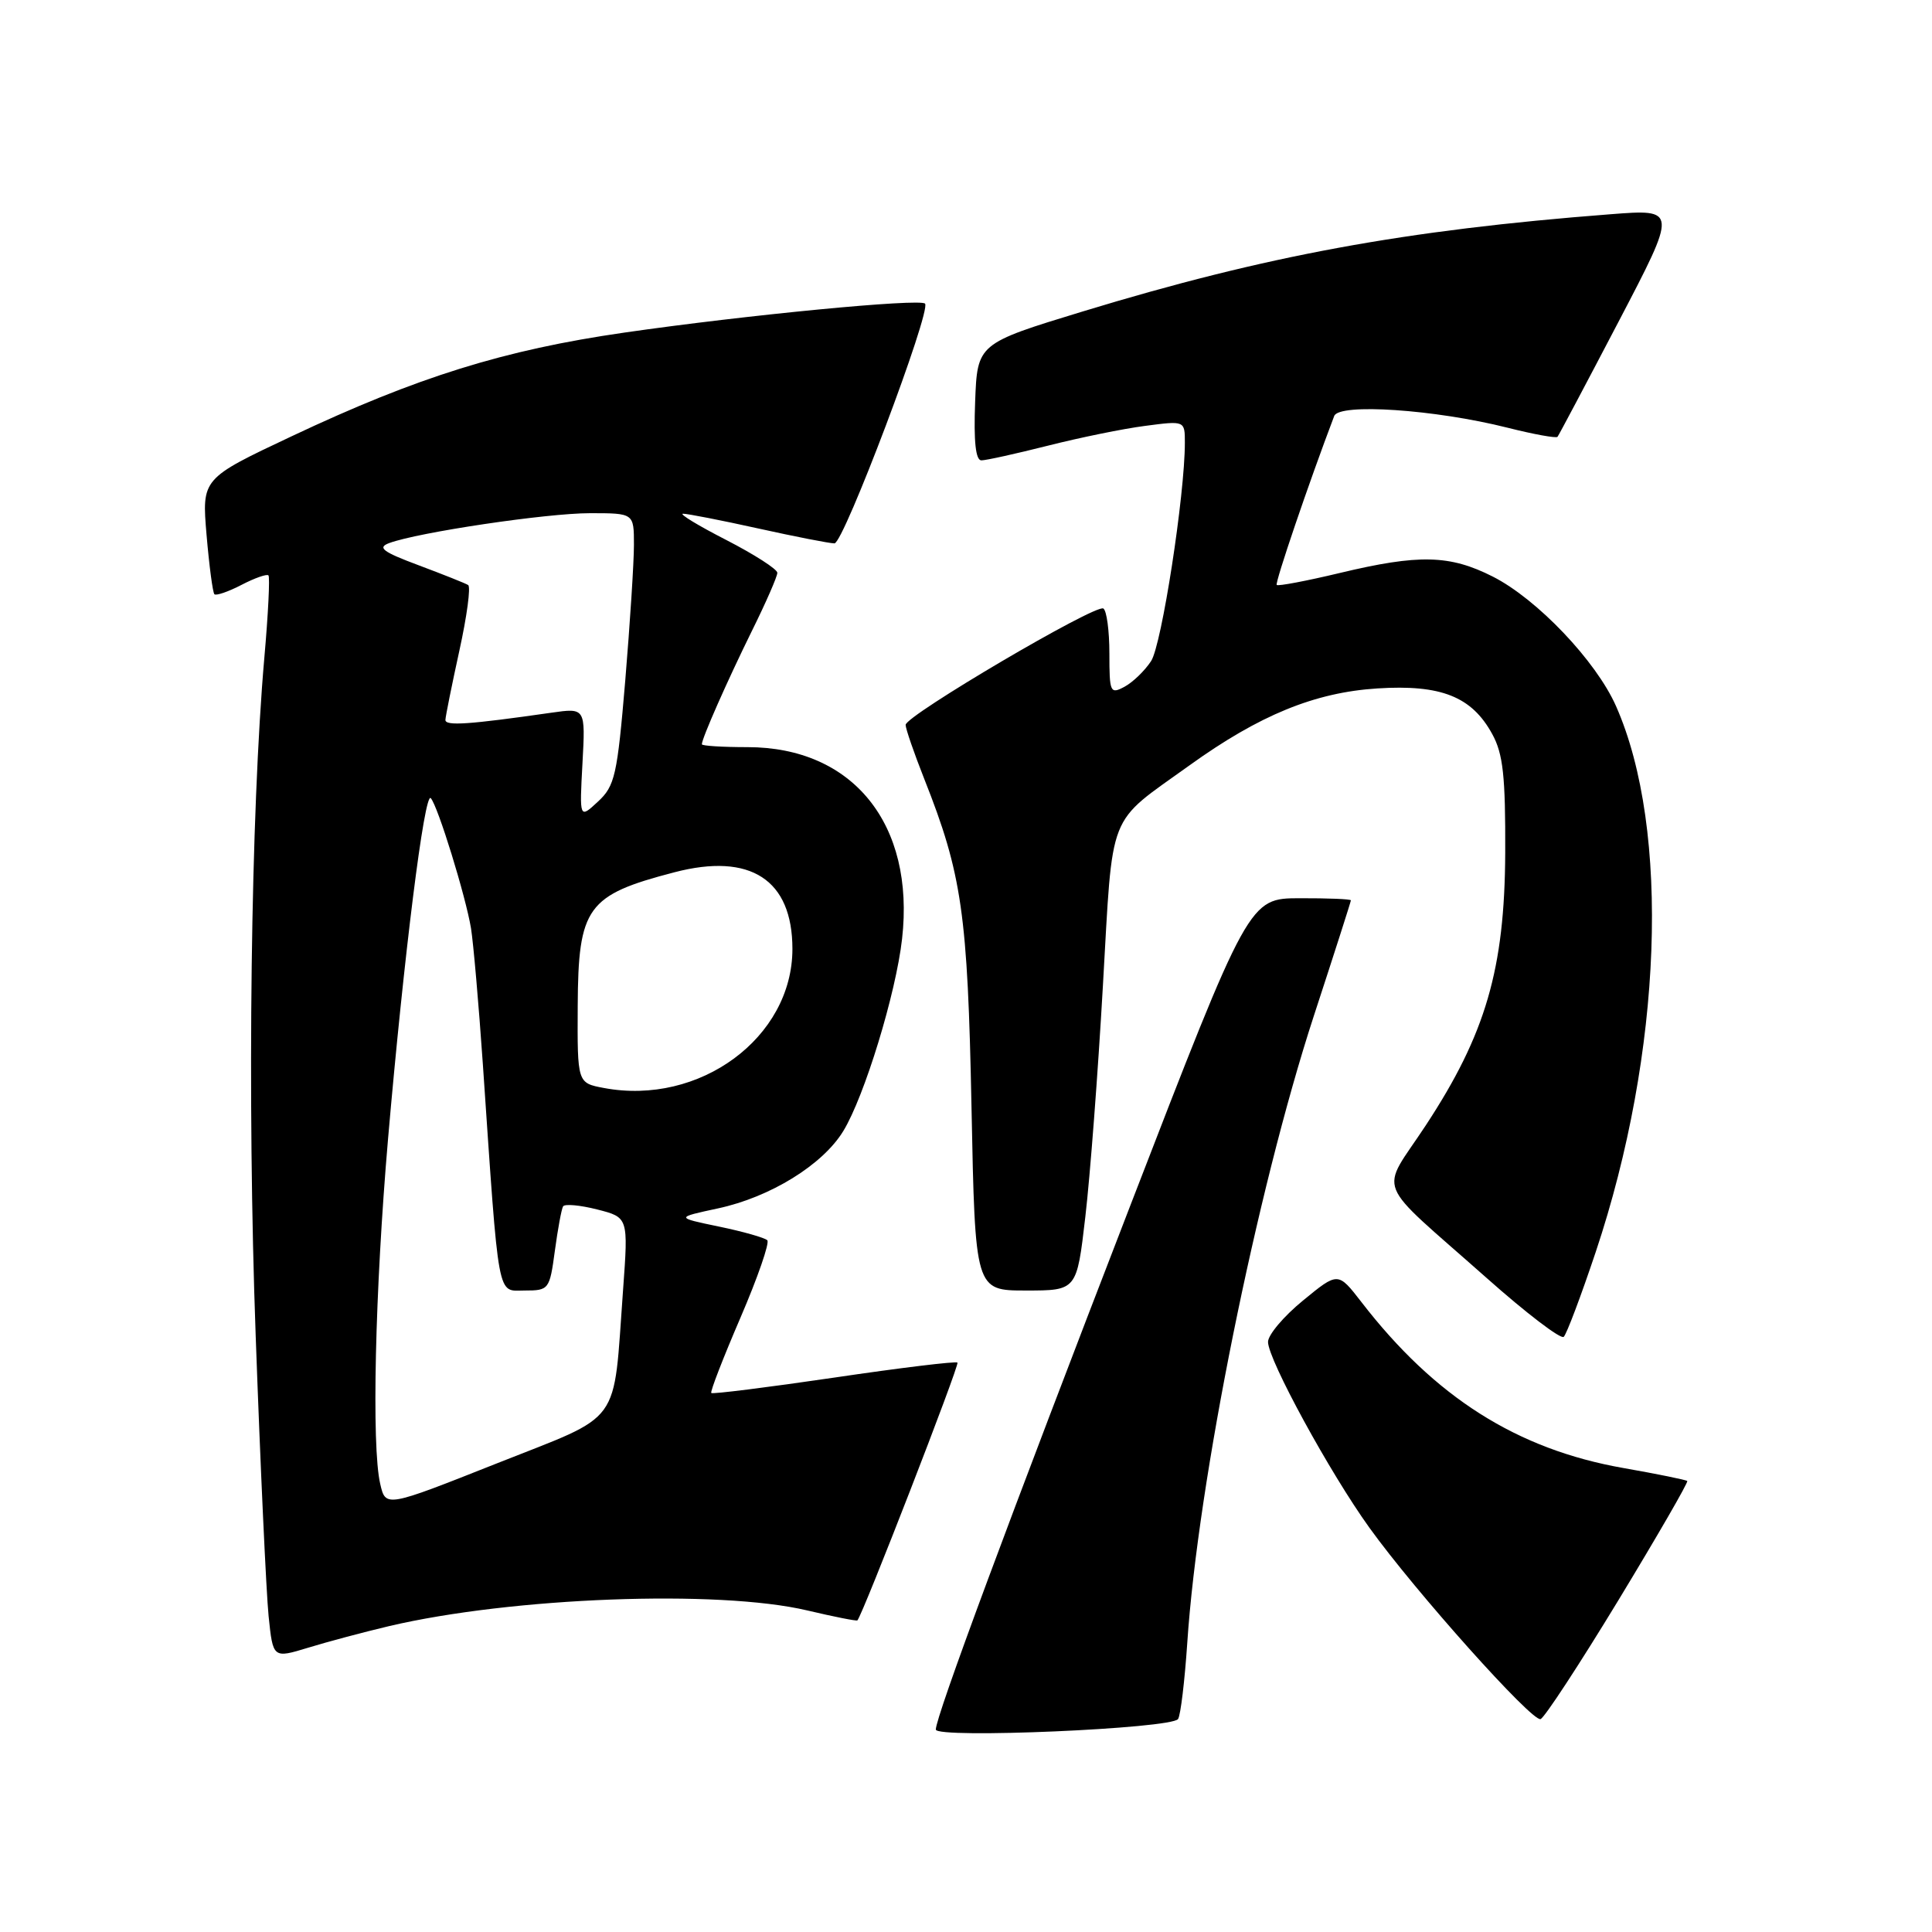 <?xml version="1.0" encoding="UTF-8" standalone="no"?>
<!DOCTYPE svg PUBLIC "-//W3C//DTD SVG 1.1//EN" "http://www.w3.org/Graphics/SVG/1.1/DTD/svg11.dtd" >
<svg xmlns="http://www.w3.org/2000/svg" xmlns:xlink="http://www.w3.org/1999/xlink" version="1.1" viewBox="0 0 256 256">
 <g >
 <path fill="currentColor"
d=" M 156.10 227.78 C 156.44 227.27 156.98 222.72 157.32 217.68 C 158.73 196.38 166.52 157.82 174.08 134.64 C 176.79 126.36 179.00 119.46 179.00 119.30 C 179.00 119.13 175.96 119.01 172.25 119.02 C 165.50 119.03 165.50 119.03 149.76 159.77 C 133.72 201.27 124.00 227.46 124.00 229.17 C 124.00 230.41 155.28 229.06 156.10 227.78 Z  M 214.47 212.00 C 219.63 203.49 223.73 196.40 223.57 196.24 C 223.42 196.09 219.60 195.31 215.10 194.52 C 201.01 192.04 190.13 185.15 180.38 172.51 C 177.29 168.52 177.29 168.52 172.65 172.33 C 170.09 174.42 168.01 176.89 168.02 177.82 C 168.04 180.18 176.23 195.18 181.46 202.44 C 187.56 210.92 203.00 228.17 204.13 227.79 C 204.65 227.62 209.30 220.51 214.47 212.00 Z  M 51.55 215.47 C 67.85 211.64 95.17 210.61 106.96 213.39 C 110.51 214.23 113.50 214.82 113.61 214.71 C 114.31 213.98 127.17 180.84 126.87 180.55 C 126.67 180.35 119.31 181.24 110.53 182.54 C 101.74 183.83 94.42 184.75 94.25 184.58 C 94.08 184.41 95.82 179.93 98.11 174.61 C 100.40 169.29 102.00 164.67 101.67 164.34 C 101.34 164.01 98.47 163.19 95.28 162.53 C 89.50 161.33 89.50 161.33 95.13 160.12 C 102.07 158.63 109.02 154.34 111.74 149.87 C 114.54 145.29 118.72 131.63 119.53 124.40 C 121.25 109.21 113.02 99.00 99.04 99.00 C 95.72 99.00 93.00 98.83 93.00 98.62 C 93.00 97.84 96.35 90.26 99.61 83.64 C 101.48 79.87 103.00 76.39 103.00 75.90 C 103.00 75.42 99.96 73.47 96.25 71.56 C 92.54 69.66 89.95 68.09 90.50 68.07 C 91.05 68.06 95.53 68.93 100.45 70.02 C 105.37 71.11 109.93 72.00 110.57 72.00 C 111.79 72.00 123.45 41.12 122.57 40.23 C 121.86 39.53 98.94 41.73 82.73 44.07 C 66.78 46.37 55.32 49.94 38.62 57.82 C 26.74 63.42 26.74 63.42 27.37 70.88 C 27.72 74.98 28.19 78.52 28.41 78.74 C 28.63 78.96 30.25 78.41 32.00 77.50 C 33.75 76.59 35.36 76.03 35.57 76.24 C 35.78 76.45 35.54 81.34 35.03 87.11 C 33.23 107.63 32.74 145.62 33.88 177.00 C 34.50 194.32 35.28 211.03 35.59 214.13 C 36.17 219.75 36.17 219.75 40.83 218.33 C 43.40 217.54 48.22 216.26 51.55 215.47 Z  M 211.44 165.90 C 220.27 139.48 221.37 109.93 214.13 93.56 C 211.49 87.59 203.67 79.37 197.80 76.40 C 192.09 73.51 188.02 73.41 177.50 75.93 C 173.11 76.98 169.36 77.69 169.17 77.51 C 168.91 77.25 173.43 63.96 176.79 55.12 C 177.44 53.40 190.12 54.25 199.74 56.67 C 203.22 57.55 206.21 58.09 206.38 57.88 C 206.55 57.67 210.19 50.80 214.48 42.60 C 222.27 27.70 222.27 27.70 213.38 28.39 C 186.12 30.49 167.76 33.87 143.50 41.26 C 129.50 45.53 129.50 45.53 129.21 53.26 C 129.01 58.50 129.28 61.00 130.04 61.00 C 130.66 61.00 134.62 60.12 138.83 59.06 C 143.05 57.99 148.86 56.80 151.75 56.43 C 157.00 55.74 157.00 55.74 157.00 58.66 C 157.00 65.60 153.93 85.45 152.53 87.59 C 151.69 88.88 150.10 90.41 149.00 91.00 C 147.11 92.01 147.00 91.76 147.00 86.59 C 147.00 83.58 146.64 80.90 146.20 80.63 C 145.18 80.00 120.00 94.82 120.00 96.05 C 120.00 96.56 121.12 99.80 122.48 103.24 C 127.47 115.84 128.22 121.06 128.73 146.75 C 129.21 171.00 129.21 171.00 135.94 171.00 C 142.68 171.00 142.68 171.00 143.81 161.25 C 144.44 155.89 145.49 142.11 146.14 130.63 C 147.50 107.03 146.59 109.34 157.62 101.41 C 166.88 94.75 174.21 91.75 182.51 91.22 C 190.94 90.68 195.02 92.30 197.73 97.27 C 199.17 99.89 199.49 102.86 199.45 113.00 C 199.38 128.39 196.87 137.02 188.92 149.12 C 182.82 158.41 181.82 155.89 197.00 169.35 C 202.22 173.99 206.81 177.49 207.20 177.14 C 207.58 176.79 209.49 171.73 211.44 165.90 Z  M 50.38 196.62 C 49.22 191.64 49.69 171.03 51.41 151.00 C 53.52 126.62 56.25 104.83 57.08 105.76 C 58.02 106.79 61.71 118.77 62.41 123.00 C 62.72 124.92 63.43 133.03 63.98 141.00 C 66.16 172.87 65.82 171.00 69.54 171.00 C 72.73 171.00 72.83 170.87 73.52 165.75 C 73.91 162.86 74.40 160.21 74.61 159.85 C 74.82 159.50 76.85 159.68 79.13 160.26 C 83.26 161.31 83.26 161.31 82.56 170.91 C 81.21 189.24 82.68 187.22 65.80 193.92 C 51.10 199.75 51.10 199.75 50.38 196.62 Z  M 80.00 144.16 C 76.50 143.50 76.50 143.50 76.55 133.30 C 76.62 120.18 77.77 118.60 89.37 115.58 C 99.44 112.95 105.00 116.56 105.00 125.74 C 105.00 137.49 92.70 146.56 80.00 144.16 Z  M 77.18 101.14 C 77.58 93.79 77.58 93.79 73.04 94.44 C 62.10 96.01 59.00 96.22 59.02 95.39 C 59.04 94.90 59.87 90.77 60.87 86.21 C 61.87 81.66 62.40 77.74 62.03 77.52 C 61.67 77.29 58.72 76.12 55.47 74.90 C 50.70 73.12 49.96 72.56 51.57 71.96 C 55.44 70.53 72.43 68.00 78.18 68.00 C 84.00 68.00 84.00 68.00 84.00 72.20 C 84.00 74.51 83.48 82.59 82.85 90.17 C 81.79 102.75 81.48 104.14 79.23 106.22 C 76.78 108.50 76.78 108.50 77.18 101.14 Z "/>
</g>
</svg>